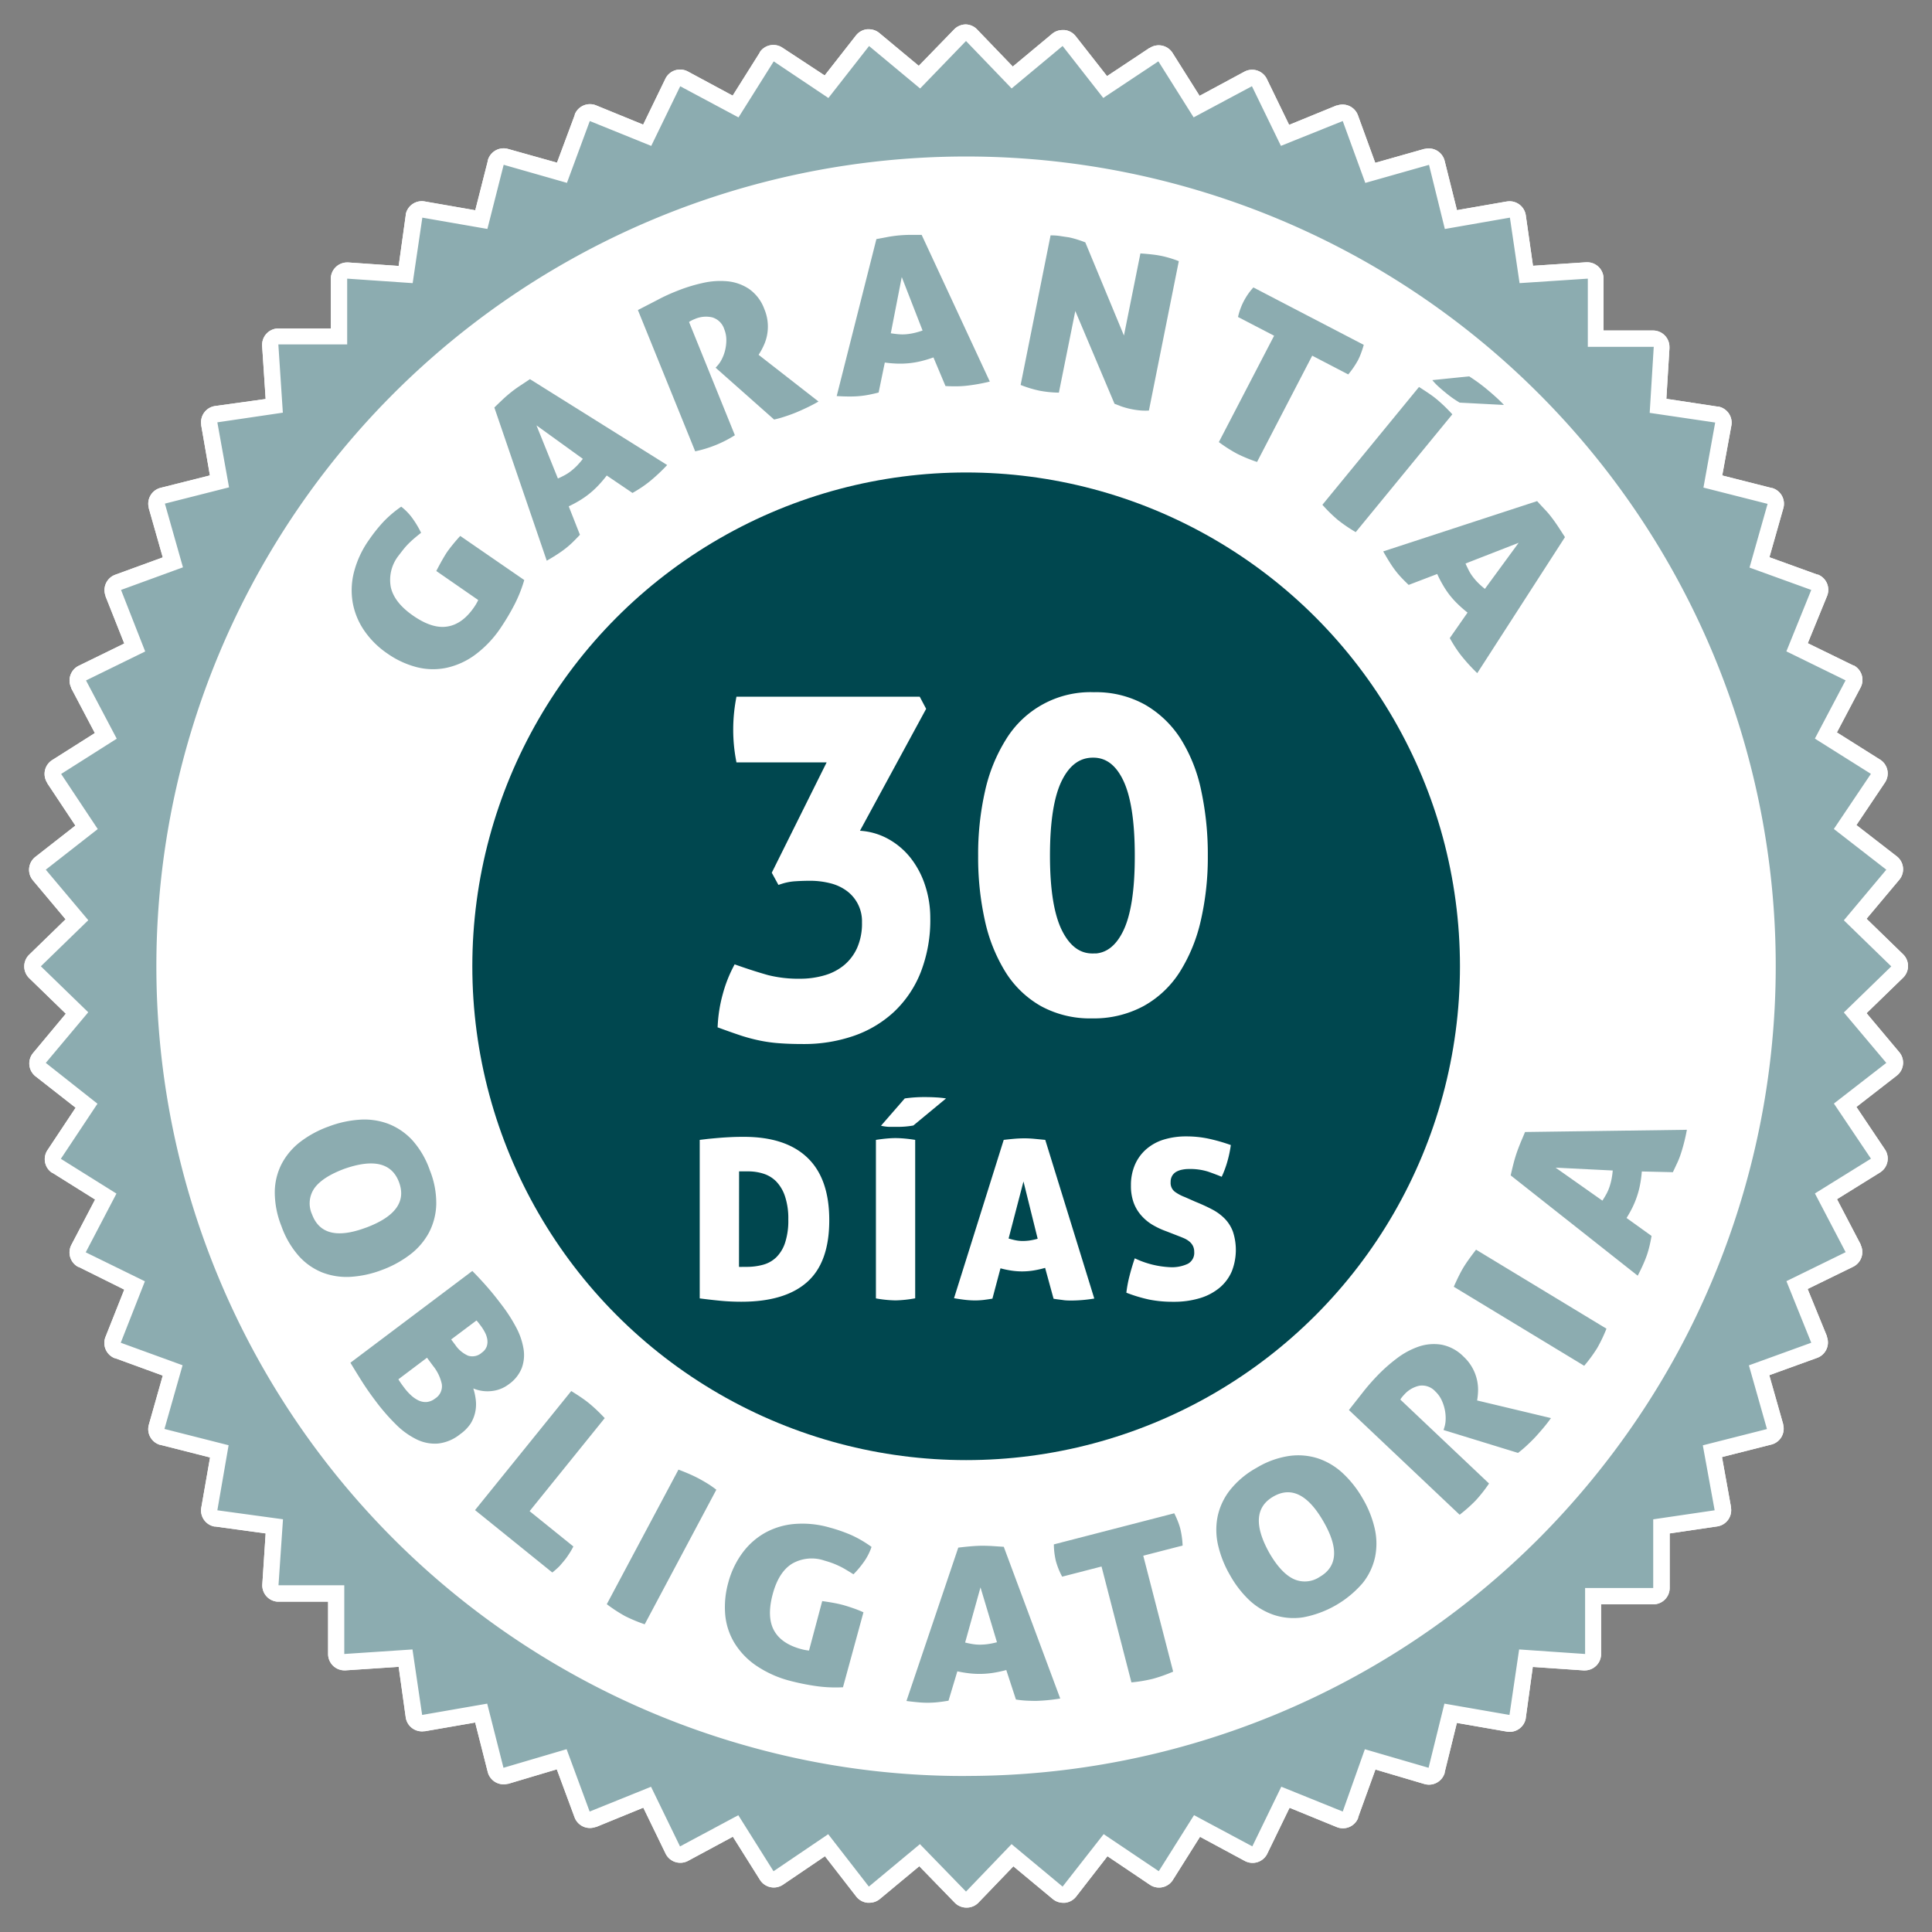 <svg id="Layer_1" data-name="Layer 1" xmlns="http://www.w3.org/2000/svg" viewBox="0 0 400 400"><rect x="0" y="0" width="400" height="400" fill="#808080" stroke="none"/><defs><style>.cls-1,.cls-4{fill:#fff;}.cls-2{fill:#8cacb0;}.cls-3{fill:#00474f;}.cls-4{stroke:#fff;stroke-miterlimit:10;stroke-width:1.69px;}</style></defs><title>b</title><path class="cls-1" d="M200,393.33a1.69,1.69,0,0,1-1.21-.51l-8.45-8.69L181,391.91a1.69,1.69,0,0,1-1.08.39h-.18a1.7,1.7,0,0,1-1.16-.65l-7.47-9.59-10,6.78a1.69,1.69,0,0,1-1,.29,1.67,1.67,0,0,1-.35,0,1.7,1.7,0,0,1-1.09-.76l-6.41-10.31-10.68,5.71a1.69,1.69,0,0,1-2.29-.69l0-.06-5.26-11-11.25,4.55a1.69,1.69,0,0,1-2.2-.94l0-.06-4.22-11.43-11.58,3.39a1.69,1.69,0,0,1-2.1-1.14l0-.07-3-11.76-11.92,2.07h-.29a1.69,1.69,0,0,1-1.68-1.45l-1.74-12L71.45,344h-.11a1.69,1.69,0,0,1-1.69-1.69h0V329.91h-12A1.69,1.69,0,0,1,56,328.22q0-.08,0-.16l.82-12-12-1.65a1.69,1.69,0,0,1-1.46-1.89l0-.11,2.07-11.92-11.76-3a1.69,1.69,0,0,1-1.23-2.05l0-.06,3.31-11.67-11.33-4.14a1.7,1.7,0,0,1-1-2.18l0,0,4.48-11.29L17,260.8a1.69,1.69,0,0,1-.79-2.26l0-.05,5.63-10.77-10.18-6.37a1.69,1.69,0,0,1-.54-2.33l0,0,6.71-10.11L8.4,221.42A1.69,1.69,0,0,1,8.12,219l0,0,7.78-9.27-8.69-8.44a1.69,1.69,0,0,1,0-2.39l0,0,8.69-8.44-7.78-9.27a1.69,1.69,0,0,1,.2-2.38l0,0,9.52-7.45-6.71-10.11a1.69,1.69,0,0,1,.46-2.35l0,0,10.19-6.46-5.63-10.68a1.7,1.7,0,0,1,.72-2.29l0,0,10.89-5.29-4.48-11.29a1.7,1.7,0,0,1,1-2.2l0,0,11.34-4.14-3.31-11.67a1.7,1.7,0,0,1,1.17-2.1h0l11.76-3-2.07-11.9a1.7,1.7,0,0,1,1.35-2h.08l12-1.74L56,71.46a1.69,1.69,0,0,1,1.57-1.81H70.18v-12A1.69,1.69,0,0,1,71.87,56H72l12,.83,1.74-12a1.69,1.69,0,0,1,1.68-1.45h.29l11.88,2.12,3-11.76a1.67,1.67,0,0,1,2.1-1.21l11.59,3.31,4.23-11.35a1.69,1.69,0,0,1,2.16-1l.06,0L134,28.06l5.26-11a1.69,1.69,0,0,1,2.26-.78l.06,0,10.68,5.75,6.45-10.26a1.7,1.7,0,0,1,1.09-.74,1.65,1.65,0,0,1,.35,0,1.69,1.69,0,0,1,.94.29l10,6.7,7.45-9.52a1.69,1.69,0,0,1,1.15-.64h.18a1.7,1.7,0,0,1,1.08.39l9.37,7.79,8.45-8.7A1.7,1.7,0,0,1,200,6.79h0a1.69,1.69,0,0,1,1.22.52L209.6,16,219,8.22a1.7,1.7,0,0,1,1.07-.4h.18a1.69,1.69,0,0,1,1.15.64L228.81,18l10.1-6.71a1.7,1.7,0,0,1,2.37.51l6.48,10.28,10.67-5.71a1.7,1.7,0,0,1,2.3.71l0,0,5.28,11,11.25-4.55a1.71,1.71,0,0,1,2.23,1l4.13,11.33,11.68-3.31a1.69,1.69,0,0,1,2.09,1.15l0,.07,2.9,11.75,11.91-2.07h.29a1.69,1.69,0,0,1,1.68,1.45l1.74,12L328.51,56h.11a1.69,1.69,0,0,1,1.69,1.69h0V70.12h12A1.69,1.69,0,0,1,344,71.81s0,.08,0,.11l-.75,12.14,12,1.74a1.69,1.69,0,0,1,1.45,1.9l0,.1-2.15,11.91,11.75,3a1.7,1.7,0,0,1,1.22,2.07v0l-3.31,11.67,11.43,4.14a1.69,1.69,0,0,1,1,2.16l0,.07L372,134.06l10.84,5.3a1.69,1.69,0,0,1,.78,2.26l0,0L378,152.32l10.27,6.46a1.7,1.7,0,0,1,.52,2.35l0,0L382,171.26l9.6,7.44a1.69,1.69,0,0,1,.31,2.37l0,.06-7.78,9.27,8.69,8.44a1.7,1.7,0,0,1,0,2.4l0,0-8.69,8.44,7.78,9.27a1.7,1.7,0,0,1-.22,2.39l0,0-9.6,7.45,6.79,10.1a1.69,1.69,0,0,1-.46,2.35l-.05,0L378,247.72l5.63,10.77a1.69,1.69,0,0,1-.71,2.28l-.05,0L372,266.06l4.55,11.25a1.69,1.69,0,0,1-.93,2.2l-.07,0-11.43,4.14,3.31,11.67a1.69,1.69,0,0,1-1.15,2.09l-.06,0-11.75,3,2.15,11.91a1.7,1.7,0,0,1-1.35,2h-.07L344,316.06v12.76a1.69,1.69,0,0,1-1.69,1.69H329.88v12a1.69,1.69,0,0,1-1.69,1.69H328l-12.09-.83-1.74,12a1.69,1.69,0,0,1-1.68,1.45h-.29l-11.91-2.07-2.9,11.75a1.7,1.7,0,0,1-2.06,1.24l-.06,0-11.67-3.39-4.13,11.42a1.69,1.69,0,0,1-2.16,1l-.07,0L266,372.06l-5.27,11a1.69,1.69,0,0,1-2.26.78l-.06,0-10.68-5.75-6.46,10.27a1.69,1.69,0,0,1-1.08.75,1.64,1.64,0,0,1-.35,0,1.69,1.69,0,0,1-.95-.29l-10.09-6.73-7.45,9.6a1.7,1.7,0,0,1-1.16.65H220a1.69,1.69,0,0,1-1.08-.39l-9.36-7.78-8.35,8.68a1.69,1.69,0,0,1-1.22.52Z"/><path class="cls-1" d="M200,8.49l9.45,9.82L220,9.52l8.42,10.76,11.41-7.58,7.3,11.6,12.07-6.45,6,12.35L278,25.06l4.67,12.81,13.19-3.74,3.28,13.28,13.47-2.35,2,13.56,14.13-.93V71.81h13.65l-.84,13.67,13.56,2-2.43,13.47,13.28,3.37-3.74,13.19L375,122.14l-5.15,12.72,12.26,6-6.36,12.06,11.6,7.3-7.67,11.41,10.86,8.43-8.79,10.48,9.82,9.54-9.82,9.54,8.79,10.44-10.85,8.42,7.67,11.41-11.6,7.2,6.36,12.16-12.26,6L375,278l-12.91,4.68,3.74,13.19-13.28,3.37L355,312.68l-12.72,1.87v14.22H328.18v13.66l-13.66-.94-2,13.56-13.47-2.34L295.77,366l-13.19-3.84L278,375.06l-12.72-5.14-6,12.35-12.07-6.46-7.3,11.6-11.41-7.67L220,390.6l-10.57-8.79L200,391.63l-9.54-9.82-10.57,8.79-8.42-10.85-11.32,7.67-7.29-11.6-12.07,6.46-6-12.35-12.71,5.13-4.77-12.91L104.24,366l-3.37-13.28L87.4,355.06l-2-13.56-14.12.94V328.21H57.66l.93-13.66L45,312.68l2.33-13.47-13.28-3.37,3.75-13.18L25,278l5-12.72-12.25-6,6.36-12.16-11.51-7.2,7.58-11.41L9.48,220.06l8.79-10.48-9.81-9.52,9.82-9.54-8.8-10.46,10.76-8.41-7.58-11.41,11.51-7.3-6.36-12.06,12.25-6-5-12.74,12.82-4.68-3.74-13.19,13.28-3.37L45,87.44l13.56-2-.93-14.13H71.88V57.69l13.56.93,2-13.56,13.47,2.34,3.37-13.28,13.1,3.74,4.73-12.8,12.72,5.15,6-12.35,12.07,6.45,7.29-11.6,11.32,7.58,8.42-10.76,10.57,8.79L200,8.49M342.3,71.81h0M200,5.06a3.39,3.39,0,0,0-2.43,1l-7.35,7.57-8.16-6.79a3.39,3.39,0,0,0-2.17-.78h-.36a3.39,3.39,0,0,0-2.31,1.28l-6.48,8.28L162,9.88a3.39,3.39,0,0,0-4.7.93l0,.07-5.61,8.92-9.28-5a3.39,3.39,0,0,0-4.59,1.39l-.06.12-4.6,9.49-9.78-4A3.39,3.39,0,0,0,119,23.69l0,.11-3.68,9.88-10.06-2.82A3.39,3.39,0,0,0,101,33.19l0,.1-2.6,10.24L88,41.72a3.39,3.39,0,0,0-4,2.69l0,.17L82.54,55.06l-10.43-.72h-.23a3.39,3.39,0,0,0-3.39,3.39V68H57.66a3.39,3.39,0,0,0-3.39,3.39q0,.11,0,.22l.73,11L44.55,84.06a3.39,3.39,0,0,0-2.89,3.83l0,.17,1.8,10.37L33.25,101a3.39,3.39,0,0,0-2.45,4.12l0,.09L33.7,115.4,23.84,119a3.39,3.39,0,0,0-2,4.34l0,.09,3.89,9.8-9.43,4.61a3.39,3.39,0,0,0-1.56,4.53l0,.1,4.9,9.3-8.87,5.62a3.39,3.39,0,0,0-1,4.68l0,.06,5.84,8.8-8.29,6.48a3.39,3.39,0,0,0-.58,4.76l.07.09,6.77,8.07-7.56,7.35A3.39,3.39,0,0,0,6,202.47l.07.07,7.56,7.34L6.86,218a3.39,3.39,0,0,0,.42,4.78l.09.07,8.29,6.49-5.82,8.77a3.39,3.39,0,0,0,.93,4.7l.07,0,8.85,5.54-4.91,9.38a3.39,3.39,0,0,0,1.43,4.58l.09,0L25.73,267l-3.89,9.8a3.39,3.39,0,0,0,1.91,4.4l.09,0,9.86,3.6-2.88,10.16a3.39,3.39,0,0,0,2.34,4.19l.09,0,10.24,2.6-1.8,10.3a3.39,3.39,0,0,0,2.69,4l.19,0L55,317.48,54.31,328a3.39,3.39,0,0,0,3.15,3.61H67.93v10.83a3.39,3.39,0,0,0,3.39,3.39h.22l11-.73L84,355.55a3.39,3.39,0,0,0,3.83,2.88l.17,0,10.38-1.8,2.6,10.24a3.39,3.39,0,0,0,4.12,2.45l.12,0,10.06-3,3.68,9.94a3.39,3.39,0,0,0,4.34,2l.11,0,9.78-4,4.61,9.5a3.39,3.39,0,0,0,4.53,1.57l.12-.06,9.28-5,5.61,8.93a3.39,3.39,0,0,0,4.68,1.06l.09-.06,8.69-5.89,6.47,8.34a3.39,3.39,0,0,0,2.31,1.29H180a3.39,3.39,0,0,0,2.17-.78l8.16-6.78,7.36,7.57a3.39,3.39,0,0,0,2.43,1h0a3.39,3.39,0,0,0,2.43-1l7.26-7.55,8.15,6.77a3.39,3.39,0,0,0,2.17.78h.37a3.39,3.39,0,0,0,2.31-1.29l6.48-8.35,8.78,5.91a3.39,3.39,0,0,0,4.71-.92l.05-.08,5.62-8.93,9.28,5a3.39,3.39,0,0,0,4.59-1.39l.06-.12,4.61-9.5,9.78,4a3.39,3.39,0,0,0,4.41-1.87l0-.13,3.59-9.92,10.14,3a3.39,3.39,0,0,0,4.2-2.31l0-.13,2.52-10.21,10.35,1.8a3.39,3.39,0,0,0,3.92-2.77v-.08l1.45-10.54,10.52.72h.23a3.39,3.39,0,0,0,3.39-3.39h0V332.16H342.3a3.39,3.39,0,0,0,3.39-3.39h0V317.48l9.83-1.45a3.39,3.39,0,0,0,2.87-3.84l0-.16-1.87-10.36,10.22-2.59a3.39,3.39,0,0,0,2.45-4.12l0-.09-2.88-10.15,9.94-3.6a3.39,3.39,0,0,0,2-4.33l0-.13-4-9.79,9.42-4.6a3.39,3.39,0,0,0,1.56-4.53l0-.09-4.9-9.37,8.92-5.54a3.39,3.39,0,0,0,1.06-4.68l-.06-.09-5.9-8.79,8.35-6.48a3.39,3.39,0,0,0,.6-4.76l-.08-.1-6.77-8.07,7.56-7.34a3.39,3.39,0,0,0,.07-4.79l-.07-.07-7.56-7.35,6.77-8.07a3.39,3.39,0,0,0-.42-4.78l-.1-.08-8.35-6.47,5.9-8.79a3.39,3.39,0,0,0-.92-4.71l-.08-.05-8.94-5.63,4.9-9.29a3.39,3.39,0,0,0-1.41-4.58l-.1,0-9.42-4.6,4-9.79a3.39,3.39,0,0,0-1.87-4.41l-.13,0-9.94-3.6,2.88-10.15a3.39,3.39,0,0,0-2.34-4.19l-.09,0-10.22-2.59,1.88-10.26a3.39,3.39,0,0,0-2.68-4l-.17,0L345,82.57l.64-10.41q0-.17,0-.34a3.39,3.39,0,0,0-3.39-3.39H332V57.69a3.39,3.39,0,0,0-3.39-3.39h-.22l-11,.73L315.9,44.57a3.39,3.39,0,0,0-3.85-2.86H312l-10.35,1.8L299.1,33.31a3.39,3.39,0,0,0-4.1-2.48l-.11,0-10.16,2.88-3.59-9.86a3.39,3.39,0,0,0-4.33-2l-.13,0-9.78,4-4.61-9.5a3.39,3.39,0,0,0-4.53-1.57l-.12.06-9.28,5-5.62-8.92a3.39,3.39,0,0,0-4.68-1l-.06,0-8.8,5.84L222.72,7.5a3.39,3.39,0,0,0-2.31-1.28H220a3.39,3.39,0,0,0-2.17.78l-8.15,6.78-7.26-7.55A3.39,3.39,0,0,0,200,5.06Z"/><path class="cls-2" d="M200,393.33a1.69,1.69,0,0,1-1.21-.51l-8.45-8.69L181,391.91a1.69,1.69,0,0,1-1.08.39h-.18a1.7,1.7,0,0,1-1.16-.65l-7.47-9.59-10,6.78a1.7,1.7,0,0,1-1,.29,1.67,1.67,0,0,1-.35,0,1.69,1.69,0,0,1-1.09-.76l-6.41-10.31-10.68,5.71a1.69,1.69,0,0,1-2.29-.69l0-.06-5.26-11-11.25,4.55a1.69,1.69,0,0,1-2.2-.94l0-.06-4.22-11.43-11.58,3.39a1.69,1.69,0,0,1-2.1-1.14l0-.07-3-11.76-11.92,2.07h-.29a1.69,1.69,0,0,1-1.68-1.45l-1.74-12L71.45,344h-.11a1.69,1.69,0,0,1-1.69-1.69h0V329.91h-12A1.69,1.69,0,0,1,56,328.22q0-.08,0-.16l.82-12-12-1.65a1.69,1.69,0,0,1-1.46-1.89l0-.11,2.07-11.92-11.76-3a1.69,1.69,0,0,1-1.23-2.05l0-.06,3.31-11.67-11.33-4.14a1.7,1.7,0,0,1-1-2.18l0,0,4.48-11.29L17,260.8a1.69,1.69,0,0,1-.79-2.26l0-.05,5.63-10.77-10.18-6.37a1.69,1.69,0,0,1-.54-2.33l0,0,6.71-10.11L8.4,221.42A1.69,1.69,0,0,1,8.12,219l0,0,7.78-9.27-8.69-8.44a1.69,1.69,0,0,1,0-2.39l0,0,8.69-8.44-7.78-9.27a1.69,1.69,0,0,1,.2-2.38l0,0,9.52-7.45-6.71-10.11a1.69,1.69,0,0,1,.46-2.35l0,0,10.19-6.46-5.63-10.68a1.7,1.7,0,0,1,.72-2.29l0,0,10.89-5.29-4.48-11.29a1.7,1.7,0,0,1,1-2.2l0,0,11.34-4.14-3.31-11.67a1.7,1.7,0,0,1,1.17-2.1h0l11.76-3-2.07-11.9a1.7,1.7,0,0,1,1.35-2h.08l12-1.74L56,71.46a1.69,1.69,0,0,1,1.57-1.81H70.18v-12A1.69,1.69,0,0,1,71.87,56H72l12,.83,1.74-12a1.69,1.69,0,0,1,1.68-1.45h.29l11.88,2.12,3-11.76a1.67,1.67,0,0,1,2.1-1.21l11.59,3.31,4.23-11.35a1.69,1.69,0,0,1,2.16-1l.06,0L134,28.06l5.26-11a1.69,1.69,0,0,1,2.26-.78l.06,0,10.68,5.75,6.45-10.26a1.7,1.7,0,0,1,1.09-.74,1.65,1.65,0,0,1,.35,0,1.69,1.69,0,0,1,.94.29l10,6.7,7.45-9.52a1.69,1.69,0,0,1,1.15-.64h.18a1.7,1.7,0,0,1,1.08.39l9.37,7.79,8.45-8.7A1.7,1.7,0,0,1,200,6.79h0a1.69,1.69,0,0,1,1.22.52L209.6,16,219,8.22a1.7,1.7,0,0,1,1.07-.4h.18a1.69,1.69,0,0,1,1.15.64L228.81,18l10.1-6.71a1.7,1.7,0,0,1,2.37.51l6.48,10.28,10.67-5.71a1.7,1.7,0,0,1,2.3.71l0,0,5.28,11,11.25-4.55a1.71,1.71,0,0,1,2.23,1l4.13,11.33,11.68-3.31a1.69,1.69,0,0,1,2.09,1.15l0,.07,2.9,11.75,11.91-2.07h.29a1.69,1.69,0,0,1,1.68,1.45l1.74,12L328.51,56h.11a1.69,1.69,0,0,1,1.69,1.69h0V70.12h12A1.69,1.69,0,0,1,344,71.81s0,.08,0,.11l-.75,12.14,12,1.74a1.69,1.69,0,0,1,1.45,1.9l0,.1-2.15,11.91,11.75,3a1.7,1.7,0,0,1,1.22,2.07v0l-3.31,11.67,11.43,4.14a1.69,1.69,0,0,1,1,2.16l0,.07L372,134.06l10.84,5.3a1.69,1.69,0,0,1,.78,2.26l0,0L378,152.32l10.27,6.46a1.7,1.7,0,0,1,.52,2.35l0,0L382,171.26l9.6,7.44a1.69,1.69,0,0,1,.31,2.37l0,.06-7.78,9.27,8.69,8.44a1.7,1.7,0,0,1,0,2.4l0,0-8.69,8.44,7.78,9.27a1.7,1.7,0,0,1-.22,2.39l0,0-9.6,7.45,6.79,10.1a1.69,1.69,0,0,1-.46,2.35l-.05,0L378,247.72l5.63,10.77a1.69,1.69,0,0,1-.71,2.28l-.05,0L372,266.06l4.55,11.25a1.69,1.69,0,0,1-.93,2.2l-.07,0-11.43,4.14,3.31,11.67a1.69,1.69,0,0,1-1.15,2.09l-.06,0-11.75,3,2.15,11.91a1.7,1.7,0,0,1-1.35,2h-.07L344,316.06v12.76a1.69,1.69,0,0,1-1.69,1.69H329.88v12a1.69,1.69,0,0,1-1.69,1.69H328l-12.09-.83-1.74,12a1.69,1.69,0,0,1-1.68,1.45h-.29l-11.91-2.07-2.9,11.75a1.7,1.7,0,0,1-2.06,1.24l-.06,0-11.67-3.39-4.13,11.42a1.69,1.69,0,0,1-2.16,1l-.07,0L266,372.06l-5.27,11a1.69,1.69,0,0,1-2.26.78l-.06,0-10.68-5.75-6.46,10.27a1.69,1.69,0,0,1-1.08.75,1.64,1.64,0,0,1-.35,0,1.69,1.69,0,0,1-.95-.29l-10.09-6.73-7.45,9.6a1.7,1.7,0,0,1-1.16.65H220a1.69,1.69,0,0,1-1.08-.39l-9.36-7.78-8.35,8.68a1.69,1.69,0,0,1-1.22.52Zm0-359.2A163.74,163.74,0,0,0,156,40.06a168.94,168.94,0,0,0-39.68,16.71,165.81,165.81,0,0,0-59.55,59.54A168.72,168.72,0,0,0,40,156,166,166,0,0,0,155.91,360.06,163.55,163.55,0,0,0,200,366a165.84,165.84,0,0,0,117.36-48.65,169.15,169.15,0,0,0,20.24-24.59,165,165,0,0,0,15.27-28.19,168.64,168.64,0,0,0,9.68-31.17A166.68,166.68,0,0,0,360,156a168.78,168.78,0,0,0-16.72-39.68,165.88,165.88,0,0,0-59.54-59.54A169,169,0,0,0,244.1,40.06,163.75,163.75,0,0,0,200,34.13Z"/><path class="cls-1" d="M200,8.49l9.45,9.82L220,9.52l8.42,10.76,11.41-7.58,7.3,11.6,12.07-6.45,6,12.35L278,25.06l4.67,12.81,13.19-3.74,3.28,13.28,13.47-2.35,2,13.56,14.13-.93V71.81h13.65l-.84,13.67,13.56,2-2.43,13.47,13.28,3.37-3.74,13.19L375,122.14l-5.15,12.72,12.26,6-6.36,12.06,11.6,7.3-7.67,11.41,10.86,8.43-8.79,10.48,9.82,9.54-9.82,9.54,8.79,10.44-10.85,8.42,7.67,11.41-11.6,7.2,6.36,12.16-12.26,6L375,278l-12.91,4.68,3.74,13.19-13.28,3.37L355,312.69l-12.72,1.87v14.22H328.18v13.66l-13.66-.94-2,13.56-13.47-2.34L295.77,366l-13.19-3.84L278,375.06l-12.72-5.14-6,12.35-12.07-6.46-7.3,11.6-11.41-7.67L220,390.6l-10.57-8.79L200,391.63l-9.54-9.82-10.57,8.79-8.42-10.85-11.32,7.67-7.29-11.6-12.07,6.46-6-12.35-12.71,5.13-4.77-12.91L104.24,366l-3.37-13.28L87.4,355.06l-2-13.56-14.12.94V328.21H57.66l.93-13.66L45,312.69l2.33-13.47-13.28-3.37,3.75-13.19L25,278l5-12.72-12.25-6,6.36-12.16-11.51-7.2,7.58-11.41L9.48,220.06l8.79-10.48-9.81-9.52,9.82-9.54-8.8-10.46,10.76-8.41-7.58-11.41,11.51-7.3-6.36-12.06,12.25-6-5-12.74,12.82-4.68-3.74-13.19,13.28-3.37L45,87.44l13.56-2-.93-14.13H71.88V57.69l13.56.93,2-13.56,13.47,2.34,3.37-13.28,13.1,3.74,4.73-12.8,12.72,5.15,6-12.35,12.07,6.45,7.29-11.6,11.32,7.58,8.42-10.76,10.57,8.79L200,8.49m0,359.2a167.45,167.45,0,0,0,118.56-49.12A170,170,0,0,0,339,293.74a165.94,165.94,0,0,0,15.43-28.48,167.65,167.65,0,0,0-9.67-149.81A167.54,167.54,0,0,0,284.65,55.3a167.77,167.77,0,0,0-169.22,0,167.49,167.49,0,0,0-60.15,60.15A167.69,167.69,0,0,0,155.46,361.7a164.46,164.46,0,0,0,44.57,6M342.3,71.81h0M200,5.06a3.39,3.39,0,0,0-2.43,1l-7.35,7.57-8.16-6.79a3.39,3.39,0,0,0-2.17-.78h-.36a3.39,3.39,0,0,0-2.31,1.28l-6.48,8.28L162,9.88a3.39,3.39,0,0,0-4.7.93l0,.07-5.61,8.92-9.28-5a3.39,3.39,0,0,0-4.59,1.39l-.06.12-4.6,9.49-9.78-4A3.39,3.39,0,0,0,119,23.69l0,.11-3.68,9.88-10.06-2.82A3.39,3.39,0,0,0,101,33.19l0,.1-2.6,10.24L88,41.72a3.39,3.39,0,0,0-4,2.69l0,.17L82.54,55.06l-10.43-.72h-.23a3.39,3.39,0,0,0-3.39,3.39V68H57.66a3.39,3.39,0,0,0-3.39,3.39q0,.11,0,.22l.73,11L44.55,84.06a3.39,3.39,0,0,0-2.89,3.83l0,.17,1.8,10.37L33.25,101a3.39,3.39,0,0,0-2.45,4.12l0,.09L33.7,115.4,23.84,119a3.39,3.39,0,0,0-2,4.34l0,.09,3.89,9.8-9.43,4.61a3.39,3.39,0,0,0-1.56,4.53l0,.1,4.9,9.3-8.87,5.62a3.39,3.39,0,0,0-1,4.68l0,.06,5.84,8.8-8.29,6.48a3.39,3.39,0,0,0-.58,4.76l.07.09,6.77,8.07-7.56,7.35A3.39,3.39,0,0,0,6,202.47l.07.07,7.56,7.34L6.86,218a3.39,3.39,0,0,0,.42,4.78l.09.07,8.29,6.49-5.82,8.77a3.39,3.39,0,0,0,.93,4.7l.07,0,8.85,5.54-4.91,9.38a3.39,3.39,0,0,0,1.43,4.58l.09,0L25.73,267l-3.89,9.8a3.39,3.39,0,0,0,1.91,4.4l.09,0,9.86,3.6-2.88,10.16a3.39,3.39,0,0,0,2.34,4.19l.09,0,10.24,2.6-1.8,10.3a3.39,3.39,0,0,0,2.69,4l.19,0L55,317.48,54.31,328a3.39,3.39,0,0,0,3.15,3.61H67.93v10.83a3.39,3.39,0,0,0,3.39,3.39h.22l11-.73L84,355.55a3.39,3.39,0,0,0,3.83,2.88l.17,0,10.38-1.8,2.6,10.24a3.39,3.39,0,0,0,4.12,2.45l.12,0,10.06-3,3.68,9.94a3.39,3.39,0,0,0,4.34,2l.11,0,9.78-4,4.61,9.5a3.39,3.39,0,0,0,4.53,1.57l.12-.06,9.28-5,5.61,8.93a3.39,3.39,0,0,0,4.68,1.06l.09-.06,8.69-5.89,6.47,8.34a3.39,3.39,0,0,0,2.31,1.29H180a3.39,3.39,0,0,0,2.17-.78l8.16-6.78,7.36,7.57a3.39,3.39,0,0,0,2.43,1h0a3.39,3.39,0,0,0,2.43-1l7.26-7.55,8.15,6.77a3.39,3.39,0,0,0,2.17.78h.37a3.39,3.39,0,0,0,2.31-1.29l6.48-8.35,8.78,5.91a3.39,3.39,0,0,0,4.71-.92l.05-.08,5.62-8.93,9.28,5a3.39,3.39,0,0,0,4.59-1.39l.06-.12,4.61-9.5,9.78,4a3.39,3.39,0,0,0,4.41-1.87l0-.13,3.59-9.92,10.14,3a3.39,3.39,0,0,0,4.2-2.31l0-.13,2.52-10.21,10.35,1.8a3.39,3.39,0,0,0,3.92-2.77v-.08l1.45-10.54,10.52.72h.23a3.39,3.39,0,0,0,3.39-3.39h0V332.16H342.3a3.39,3.39,0,0,0,3.39-3.39h0V317.48l9.83-1.45a3.39,3.39,0,0,0,2.87-3.84l0-.16-1.87-10.36,10.22-2.59a3.39,3.39,0,0,0,2.45-4.12l0-.09-2.88-10.15,9.94-3.6a3.39,3.39,0,0,0,2-4.33l0-.13-4-9.79,9.42-4.6a3.39,3.39,0,0,0,1.56-4.53l0-.09-4.9-9.37,8.92-5.54a3.39,3.39,0,0,0,1.06-4.68l-.06-.09-5.9-8.79,8.35-6.48a3.39,3.39,0,0,0,.6-4.76l-.08-.1-6.77-8.07,7.56-7.34a3.39,3.39,0,0,0,.07-4.79l-.07-.07-7.56-7.35,6.77-8.07a3.39,3.39,0,0,0-.42-4.78l-.1-.08-8.35-6.47,5.9-8.79a3.39,3.39,0,0,0-.92-4.71l-.08-.05-8.94-5.63,4.9-9.29a3.39,3.39,0,0,0-1.41-4.58l-.1,0-9.42-4.6,4-9.79a3.39,3.39,0,0,0-1.87-4.41l-.13,0-9.94-3.6,2.88-10.15a3.39,3.39,0,0,0-2.34-4.19l-.09,0-10.22-2.59,1.88-10.26a3.39,3.39,0,0,0-2.68-4l-.17,0L345,82.57l.64-10.41q0-.17,0-.34a3.39,3.39,0,0,0-3.39-3.39H332V57.69a3.39,3.39,0,0,0-3.39-3.39h-.22l-11,.73L315.9,44.57a3.39,3.39,0,0,0-3.85-2.86H312l-10.35,1.8L299.1,33.31a3.39,3.39,0,0,0-4.1-2.48l-.11,0-10.16,2.88-3.59-9.86a3.39,3.39,0,0,0-4.33-2l-.13,0-9.78,4-4.61-9.5a3.39,3.39,0,0,0-4.53-1.57l-.12.06-9.28,5-5.62-8.92a3.39,3.39,0,0,0-4.68-1l-.06,0-8.8,5.84L222.72,7.5a3.39,3.39,0,0,0-2.31-1.28H220a3.39,3.39,0,0,0-2.17.78l-8.14,6.78-7.26-7.55A3.39,3.39,0,0,0,200,5.06Zm0,359.2a161.84,161.84,0,0,1-43.66-5.86,164.29,164.29,0,0,1-114.71-202A167.06,167.06,0,0,1,58.2,117.16a164.1,164.1,0,0,1,58.93-58.93,167.17,167.17,0,0,1,39.28-16.55,165.19,165.19,0,0,1,87.23,0,167.22,167.22,0,0,1,39.29,16.55,164.16,164.16,0,0,1,58.93,58.93,167,167,0,0,1,16.55,39.28,165,165,0,0,1,2.51,76.62,167,167,0,0,1-9.58,30.85,163.28,163.28,0,0,1-15.12,27.9,167.43,167.43,0,0,1-20,24.34A164.27,164.27,0,0,1,200,364.3Z"/><circle class="cls-3" cx="200.03" cy="200.06" r="102.24"/><path class="cls-2" d="M90.33,118.22q.63-1.22,1.15-2.14t1-1.67q.48-.7,1.25-1.65t1.56-1.8l13.25,9.13a28.64,28.64,0,0,1-2.27,5.56,48.13,48.13,0,0,1-2.56,4.26,22.58,22.58,0,0,1-5.4,5.7,15.56,15.56,0,0,1-5.94,2.67,13.65,13.65,0,0,1-6.16-.17,18.78,18.78,0,0,1-6-2.8,18.23,18.23,0,0,1-4.75-4.68,14.91,14.91,0,0,1-2.41-5.73,15.15,15.15,0,0,1,.23-6.42,20.25,20.25,0,0,1,3.13-6.72,33,33,0,0,1,2.87-3.62,23.43,23.43,0,0,1,3.79-3.24,11.75,11.75,0,0,1,2.48,2.63,19.11,19.11,0,0,1,1.63,2.78q-.83.65-1.48,1.21t-1.19,1.11q-.54.55-1,1.13t-1,1.29a8.13,8.13,0,0,0-1.59,6.55q.73,3.19,4.66,5.9t7,2.22q3.14-.47,5.57-4a9.93,9.93,0,0,0,.86-1.49Z"/><path class="cls-2" d="M120.07,110.72q-.8.86-1.49,1.53t-1.4,1.23q-.71.57-1.7,1.22t-2.28,1.39L102.35,84.37q.94-.92,1.77-1.7t1.74-1.5q.75-.6,1.69-1.23l2.17-1.44,28.41,17.78a37.44,37.44,0,0,1-3.69,3.45q-.79.63-1.63,1.19t-1.86,1.14l-5.33-3.61a24.79,24.79,0,0,1-1.78,2.09,18.27,18.27,0,0,1-3.83,3.08,24.19,24.19,0,0,1-2.26,1.21Zm-9-22.65,4.44,11q.81-.36,1.48-.73a9,9,0,0,0,1.3-.87,13,13,0,0,0,1.25-1.14A16.36,16.36,0,0,0,120.67,95Z"/><path class="cls-2" d="M132.07,64.19l4.07-2.1q1.86-1,4-1.84a33.56,33.56,0,0,1,5.31-1.65,16.18,16.18,0,0,1,5.18-.36,9.71,9.71,0,0,1,4.45,1.58A8.74,8.74,0,0,1,158.25,64a9.32,9.32,0,0,1-.19,7.66,13.4,13.4,0,0,1-1,1.8l12.4,9.67q-1.05.62-2.35,1.24t-2.37,1.06q-.93.38-2.2.8a22.5,22.5,0,0,1-2.27.63L148.16,76.13l.34-.38a5.64,5.64,0,0,0,.91-1.32,8.54,8.54,0,0,0,.71-1.88,9,9,0,0,0,.26-2.18,5.87,5.87,0,0,0-.43-2.21,3.71,3.71,0,0,0-2.52-2.46,5.79,5.79,0,0,0-3.6.36,6.81,6.81,0,0,0-.78.36,2.13,2.13,0,0,0-.39.25l9.49,23.44a24.87,24.87,0,0,1-8.22,3.33Z"/><path class="cls-2" d="M181.91,81.27q-1.14.29-2.08.47T178,82q-.9.09-2.09.09T173.23,82l8.22-32.5,2.41-.45q1.12-.2,2.27-.31,1-.09,2.09-.11l2.6,0L204.93,79a37.39,37.39,0,0,1-5,.88q-1,.1-2,.1c-.67,0-1.4,0-2.18-.06L193.26,74a25.24,25.24,0,0,1-2.63.79,18.31,18.31,0,0,1-4.89.49,24.33,24.33,0,0,1-2.55-.22Zm4.79-23.91L184.43,69c.58.09,1.13.16,1.64.2a9,9,0,0,0,1.57,0,12.67,12.67,0,0,0,1.67-.27,16.53,16.53,0,0,0,1.7-.5Z"/><path class="cls-2" d="M217.51,48.73q1.12,0,2,.14t1.75.26a17.44,17.44,0,0,1,1.83.48q.94.3,1.61.57l8,19.29,3.41-17q1.32.09,2.38.21t1.89.29q.84.17,1.76.44t1.92.66L237.87,85a13.3,13.3,0,0,1-1.49,0,16.51,16.51,0,0,1-4.25-.87l-1.38-.53-8.12-19.21-3.4,16.9a23,23,0,0,1-4-.4,23.71,23.71,0,0,1-3.92-1.19Z"/><path class="cls-2" d="M263.79,69.51l-7.47-3.88a13.34,13.34,0,0,1,3.18-6.12L282.35,71.4c-.18.64-.37,1.22-.57,1.75a13.17,13.17,0,0,1-.64,1.46,18.34,18.34,0,0,1-2,2.91l-7.46-3.88-11.42,22a31.23,31.23,0,0,1-4.12-1.69,30.72,30.72,0,0,1-3.79-2.42Z"/><path class="cls-2" d="M277,107.66a30.77,30.77,0,0,1-3.21-3.15l20-24.39q1.16.73,2.08,1.36t1.58,1.18q.7.58,1.52,1.36t1.72,1.76l-20,24.39A31.24,31.24,0,0,1,277,107.66Zm34.37-23.82q-.62-.68-1.53-1.51t-1.92-1.67a35.06,35.06,0,0,0-3.75-2.74l-7.62.78A11.41,11.41,0,0,0,297.78,80q.69.63,1.43,1.23a21.73,21.73,0,0,0,3,2.13Z"/><path class="cls-2" d="M291.65,121.1q-.85-.81-1.51-1.51t-1.21-1.42q-.56-.72-1.19-1.72t-1.36-2.29l31.86-10.41q.91,1,1.67,1.8t1.47,1.76q.58.76,1.21,1.71l1.42,2.19-18.16,28.16a37.32,37.32,0,0,1-3.4-3.74q-.62-.8-1.17-1.65t-1.12-1.87l3.68-5.28a24.8,24.8,0,0,1-2.07-1.81,18.67,18.67,0,0,1-1.7-1.9,18.27,18.27,0,0,1-1.33-2,24.12,24.12,0,0,1-1.18-2.28Zm22.77-8.72-11,4.29c.23.54.47,1,.71,1.49a9.06,9.06,0,0,0,.85,1.32,12.67,12.67,0,0,0,1.12,1.27,16.32,16.32,0,0,0,1.33,1.17Z"/><path class="cls-2" d="M68,233.25a22.17,22.17,0,0,1,6.47-1.43,14.11,14.11,0,0,1,5.91.85,13.32,13.32,0,0,1,5,3.41A18.34,18.34,0,0,1,89,242.31a18.15,18.15,0,0,1,1.32,7.09,13.37,13.37,0,0,1-1.52,5.82,14.16,14.16,0,0,1-3.9,4.53,22.2,22.2,0,0,1-5.82,3.18,21.84,21.84,0,0,1-6.43,1.42,14,14,0,0,1-5.85-.87,13,13,0,0,1-4.91-3.41,18.75,18.75,0,0,1-3.63-6.23,18.94,18.94,0,0,1-1.37-7.1,13,13,0,0,1,1.45-5.82,14,14,0,0,1,3.83-4.51A21.75,21.75,0,0,1,68,233.25Zm7.84,20.9q9-3.38,6.78-9.37T71.27,242q-4.51,1.69-6.17,4a5.5,5.5,0,0,0-.49,5.43Q66.88,257.51,75.82,254.15Z"/><path class="cls-2" d="M95.26,296.94a8.81,8.81,0,0,1-4.58,1.93,8.53,8.53,0,0,1-4.4-.85A16,16,0,0,1,82,294.94a42.66,42.66,0,0,1-4.18-4.8q-1.64-2.17-2.8-4t-2.47-4l25.24-19q1.36,1.37,2.87,3.07t3.33,4.12a32.33,32.33,0,0,1,2.9,4.54,14.24,14.24,0,0,1,1.49,4.33,7.86,7.86,0,0,1-.34,4,7.48,7.48,0,0,1-2.68,3.38,7,7,0,0,1-3.66,1.43,7.59,7.59,0,0,1-3.71-.55,12,12,0,0,1,.52,2.42,7.79,7.79,0,0,1-.12,2.49,7.44,7.44,0,0,1-1,2.44A8.57,8.57,0,0,1,95.26,296.94ZM88.41,281.1l-5.93,4.47c.12.21.28.45.48.74s.47.66.82,1.12a10.93,10.93,0,0,0,1.31,1.44,6.25,6.25,0,0,0,1.55,1.07,3.38,3.38,0,0,0,1.69.33,3.28,3.28,0,0,0,1.75-.72,3,3,0,0,0,1.39-3,9,9,0,0,0-1.82-3.77Zm5-3.78.85,1.13a6.25,6.25,0,0,0,2.65,2.23,2.92,2.92,0,0,0,2.86-.64,2.67,2.67,0,0,0,1-1.27,3.09,3.09,0,0,0,.12-1.45,4.64,4.64,0,0,0-.49-1.46,9.71,9.71,0,0,0-.83-1.33l-.44-.58a5.36,5.36,0,0,0-.48-.56Z"/><path class="cls-2" d="M118.27,288q1.17.72,2.09,1.35t1.58,1.17q.7.57,1.53,1.35t1.73,1.74l-15.55,19.26,9.06,7.31a15.32,15.32,0,0,1-1,1.7c-.3.46-.59.86-.87,1.2s-.66.78-1,1.17a16.73,16.73,0,0,1-1.49,1.32l-16-12.92Z"/><path class="cls-2" d="M129.4,334.59a30.8,30.8,0,0,1-3.77-2.46l14.84-27.86q1.28.48,2.3.93t1.78.85q.8.42,1.76,1t2,1.38l-14.83,27.86A31.19,31.19,0,0,1,129.4,334.59Z"/><path class="cls-2" d="M170.23,331.49q1.36.19,2.4.38t1.92.43q.83.23,2,.63t2.22.88l-4.24,15.52a28.71,28.71,0,0,1-6-.31,48.06,48.06,0,0,1-4.87-1,22.61,22.61,0,0,1-7.17-3.22,15.55,15.55,0,0,1-4.48-4.73,13.65,13.65,0,0,1-1.87-5.87,18.78,18.78,0,0,1,.66-6.6,18.19,18.19,0,0,1,2.85-6,14.91,14.91,0,0,1,4.61-4.17,15.14,15.14,0,0,1,6.13-1.9,20.26,20.26,0,0,1,7.38.73,33,33,0,0,1,4.37,1.51,23.4,23.4,0,0,1,4.3,2.5,11.77,11.77,0,0,1-1.66,3.21,19.21,19.21,0,0,1-2.08,2.46q-.89-.56-1.63-1t-1.44-.76q-.69-.33-1.41-.59t-1.54-.49a8.13,8.13,0,0,0-6.71.66q-2.78,1.74-4,6.34t.23,7.37q1.48,2.81,5.61,3.94a9.94,9.94,0,0,0,1.69.32Z"/><path class="cls-2" d="M196.38,352.11q-1.16.2-2.11.3c-.64.07-1.26.11-1.86.12s-1.3,0-2.09-.07-1.67-.16-2.65-.29l10.73-31.75q1.31-.16,2.44-.26t2.29-.13q1,0,2.09.05l2.6.17,11.69,31.41a37.3,37.3,0,0,1-5,.49q-1,0-2-.05t-2.17-.23l-2-6.11a25.13,25.13,0,0,1-2.69.58,18.28,18.28,0,0,1-4.91.11,24.62,24.62,0,0,1-2.53-.42ZM203,328.65l-3.18,11.42q.86.21,1.62.33a9.14,9.14,0,0,0,1.56.11,12.62,12.62,0,0,0,1.68-.14,16.14,16.14,0,0,0,1.73-.36Z"/><path class="cls-2" d="M228.06,324.33l-8.15,2.1a15.2,15.2,0,0,1-1.31-3.27,15.42,15.42,0,0,1-.41-3.41l24.93-6.44q.44.89.75,1.68a13.38,13.38,0,0,1,.5,1.52,18.49,18.49,0,0,1,.48,3.48l-8.15,2.1,6.19,24a31.07,31.07,0,0,1-4.2,1.49,30.42,30.42,0,0,1-4.44.74Z"/><path class="cls-2" d="M254.68,326.15a22.27,22.27,0,0,1-2.47-6.15,14.14,14.14,0,0,1-.12-6,13.29,13.29,0,0,1,2.55-5.47,18.37,18.37,0,0,1,5.55-4.65,18.17,18.17,0,0,1,6.79-2.45,13.35,13.35,0,0,1,6,.55,14.17,14.17,0,0,1,5.1,3.1,22.26,22.26,0,0,1,4.08,5.22,21.75,21.75,0,0,1,2.45,6.12,14,14,0,0,1,.09,5.92,13,13,0,0,1-2.56,5.4,21.45,21.45,0,0,1-12.34,7.11,13,13,0,0,1-6-.48,14,14,0,0,1-5.07-3A21.73,21.73,0,0,1,254.68,326.15ZM274,315q-4.81-8.35-10.36-5.16t-.87,11.62q2.4,4.17,5,5.43a5.51,5.51,0,0,0,5.44-.4Q278.79,323.28,274,315Z"/><path class="cls-2" d="M279.28,291.93l2.83-3.6q1.29-1.66,2.89-3.34a33.67,33.67,0,0,1,4.15-3.71,16.19,16.19,0,0,1,4.57-2.48,9.74,9.74,0,0,1,4.71-.4,8.72,8.72,0,0,1,4.59,2.48,9.33,9.33,0,0,1,3,7,13.72,13.72,0,0,1-.2,2.07l15.29,3.65q-.7,1-1.63,2.1t-1.72,1.95q-.69.73-1.67,1.64a22.59,22.59,0,0,1-1.8,1.52l-15.42-4.74.15-.48a5.64,5.64,0,0,0,.28-1.58,8.49,8.49,0,0,0-.14-2,8.87,8.87,0,0,0-.67-2.09,5.91,5.91,0,0,0-1.31-1.83,3.71,3.71,0,0,0-3.31-1.19,5.79,5.79,0,0,0-3.13,1.83,7.12,7.12,0,0,0-.56.65,2.18,2.18,0,0,0-.25.39l18.36,17.38a31,31,0,0,1-2.72,3.46,30.48,30.48,0,0,1-3.37,3Z"/><path class="cls-2" d="M330.66,279.14a30.58,30.58,0,0,1-2.67,3.63l-27-16.36q.55-1.25,1.05-2.25t.94-1.73q.47-.78,1.13-1.7t1.49-2l27,16.36A31,31,0,0,1,330.66,279.14Z"/><path class="cls-2" d="M341.94,255.89q-.21,1.16-.43,2.09c-.15.62-.32,1.22-.51,1.79s-.45,1.22-.77,1.95-.71,1.53-1.16,2.4l-26.3-20.77q.29-1.28.57-2.39c.19-.73.4-1.47.65-2.2s.45-1.25.75-2,.64-1.49,1-2.39l33.51-.46a37.72,37.72,0,0,1-1.23,4.9q-.32,1-.73,1.88t-.94,2l-6.43-.15a24.82,24.82,0,0,1-.36,2.72,18.29,18.29,0,0,1-.65,2.47,18.67,18.67,0,0,1-.9,2.2,24.47,24.47,0,0,1-1.25,2.24Zm-19.87-14.14,9.69,6.83q.48-.74.85-1.42a9,9,0,0,0,.62-1.44,12.83,12.83,0,0,0,.43-1.63,16.6,16.6,0,0,0,.24-1.75Z"/><path class="cls-4" d="M160.74,180.67,172.51,157H153.18a33,33,0,0,1-.53-5.86,34.1,34.1,0,0,1,.53-6.05h36.73l.88,1.66-14.15,26.07H177a13,13,0,0,1,6.2,1.46,14.52,14.52,0,0,1,4.66,3.86,17.51,17.51,0,0,1,2.9,5.52,20.55,20.55,0,0,1,1,6.35,28.91,28.91,0,0,1-1.93,11,21.85,21.85,0,0,1-5.36,7.91,22.67,22.67,0,0,1-8.08,4.78,30.72,30.72,0,0,1-10.11,1.61q-2.64,0-4.7-.15a29.91,29.91,0,0,1-4-.53,35.74,35.74,0,0,1-3.82-1q-1.93-.64-4.31-1.51a28.94,28.94,0,0,1,1-6.05,26.93,26.93,0,0,1,2.06-5.37q3.34,1.17,6.28,2a26.66,26.66,0,0,0,6.81.78,18.86,18.86,0,0,0,5.32-.73,12.1,12.1,0,0,0,4.35-2.25,10.84,10.84,0,0,0,2.94-3.86,13.28,13.28,0,0,0,1.1-5.66,8.64,8.64,0,0,0-3.51-7.22,10.47,10.47,0,0,0-3.69-1.71,17.77,17.77,0,0,0-4.39-.54q-1.49,0-3.07.1a12.33,12.33,0,0,0-3.08.58Z"/><path class="cls-4" d="M226.11,210a20.33,20.33,0,0,1-10.19-2.44,19.86,19.86,0,0,1-7.07-6.83,33.06,33.06,0,0,1-4.13-10.4,59.33,59.33,0,0,1-1.36-13.13A58.22,58.22,0,0,1,204.76,164,33.13,33.13,0,0,1,209,153.53a19.66,19.66,0,0,1,17.49-9.37,20,20,0,0,1,10.19,2.49,20.69,20.69,0,0,1,7.12,6.88A31.77,31.77,0,0,1,247.9,164a62,62,0,0,1,1.32,13.18,57.62,57.62,0,0,1-1.41,13.13,33.16,33.16,0,0,1-4.22,10.4,20,20,0,0,1-7.2,6.83A20.83,20.83,0,0,1,226.11,210Zm.18-11.72q4.48,0,7-5.13t2.5-16q0-10.84-2.5-16t-7-5.13q-4.57,0-7.16,5.13t-2.59,16q0,10.84,2.64,16T226.29,198.25Z"/><path class="cls-1" d="M154,235.37q8.68,0,13.19,4.34t4.5,12.93q0,8.73-4.59,12.8t-13.6,4.07q-2.3,0-4.43-.21t-4.2-.48V236l1.75-.21c.71-.07,1.47-.14,2.3-.21s1.68-.12,2.55-.16S153.14,235.37,154,235.37Zm-1,26.92a5.28,5.28,0,0,0,.74,0h.87a12.63,12.63,0,0,0,3.38-.44,6.32,6.32,0,0,0,2.73-1.54,7.55,7.55,0,0,0,1.82-3,14.72,14.72,0,0,0,.67-4.82,14.51,14.51,0,0,0-.69-4.82,8.13,8.13,0,0,0-1.81-3.06,6.47,6.47,0,0,0-2.64-1.61,10.38,10.38,0,0,0-3.17-.48c-.61,0-1.06,0-1.33,0l-.55,0Z"/><path class="cls-1" d="M185.44,269.23a24.54,24.54,0,0,1-4.09-.41V236q1.24-.19,2.25-.28t1.79-.09q.83,0,1.86.09t2.23.28v32.8A25,25,0,0,1,185.44,269.23Zm10.43-41.81a19,19,0,0,0-2-.21q-1.13-.07-2.32-.07a28.4,28.4,0,0,0-4.23.28l-4.92,5.65a9.12,9.12,0,0,0,1.63.23q.85,0,1.72,0a17.36,17.36,0,0,0,3.35-.28Z"/><path class="cls-1" d="M205.47,268.87q-1.06.18-1.93.28a16.4,16.4,0,0,1-1.7.09,18.77,18.77,0,0,1-1.91-.11q-1.08-.12-2.41-.35L207.81,236q1.19-.14,2.23-.23t2.09-.09q.87,0,1.91.09l2.37.23,10.15,32.85a30,30,0,0,1-4.59.41c-.61,0-1.23,0-1.84-.09s-1.27-.15-2-.28l-1.75-6.39a20.35,20.35,0,0,1-2.46.55,15.1,15.1,0,0,1-2.32.18,14.93,14.93,0,0,1-2.16-.16,19.85,19.85,0,0,1-2.3-.48Zm6.43-24.26-3.08,11.81c.52.15,1,.28,1.47.37a7.31,7.31,0,0,0,1.42.14,10.18,10.18,0,0,0,1.54-.11,13.38,13.38,0,0,0,1.59-.35Z"/><path class="cls-1" d="M247.46,248.79q1.93.78,3.47,1.59a10.41,10.41,0,0,1,2.64,1.93,7.68,7.68,0,0,1,1.7,2.71,12.13,12.13,0,0,1-.25,8.22,9.12,9.12,0,0,1-2.5,3.36,11.55,11.55,0,0,1-4.07,2.16,18.42,18.42,0,0,1-5.54.76,24.61,24.61,0,0,1-5-.46,31.28,31.28,0,0,1-4.71-1.42,26.1,26.1,0,0,1,.64-3.42q.46-1.81,1.1-3.7a19,19,0,0,0,7.35,1.84,7.74,7.74,0,0,0,3.65-.71,2.56,2.56,0,0,0,1.31-2.46,2.7,2.7,0,0,0-.28-1.26,2.82,2.82,0,0,0-.74-.9,4.72,4.72,0,0,0-1-.62q-.57-.25-1.17-.48l-2.57-1a16.47,16.47,0,0,1-3-1.42,9.65,9.65,0,0,1-2.32-2,8.19,8.19,0,0,1-1.49-2.6,10.16,10.16,0,0,1-.53-3.45,10.63,10.63,0,0,1,.83-4.32,9,9,0,0,1,2.32-3.19,9.93,9.93,0,0,1,3.61-2,15.71,15.71,0,0,1,4.73-.67,21.94,21.94,0,0,1,4.53.46,37.25,37.25,0,0,1,4.66,1.33,23.62,23.62,0,0,1-.67,3.24,20.56,20.56,0,0,1-1.22,3.33q-1.2-.5-2.8-1.06a12.41,12.41,0,0,0-4-.55,6.79,6.79,0,0,0-1.4.14,4.09,4.09,0,0,0-1.2.43,2.33,2.33,0,0,0-.85.83,2.47,2.47,0,0,0-.32,1.31,2.29,2.29,0,0,0,.87,2,8.71,8.71,0,0,0,2.07,1.1Z"/></svg>